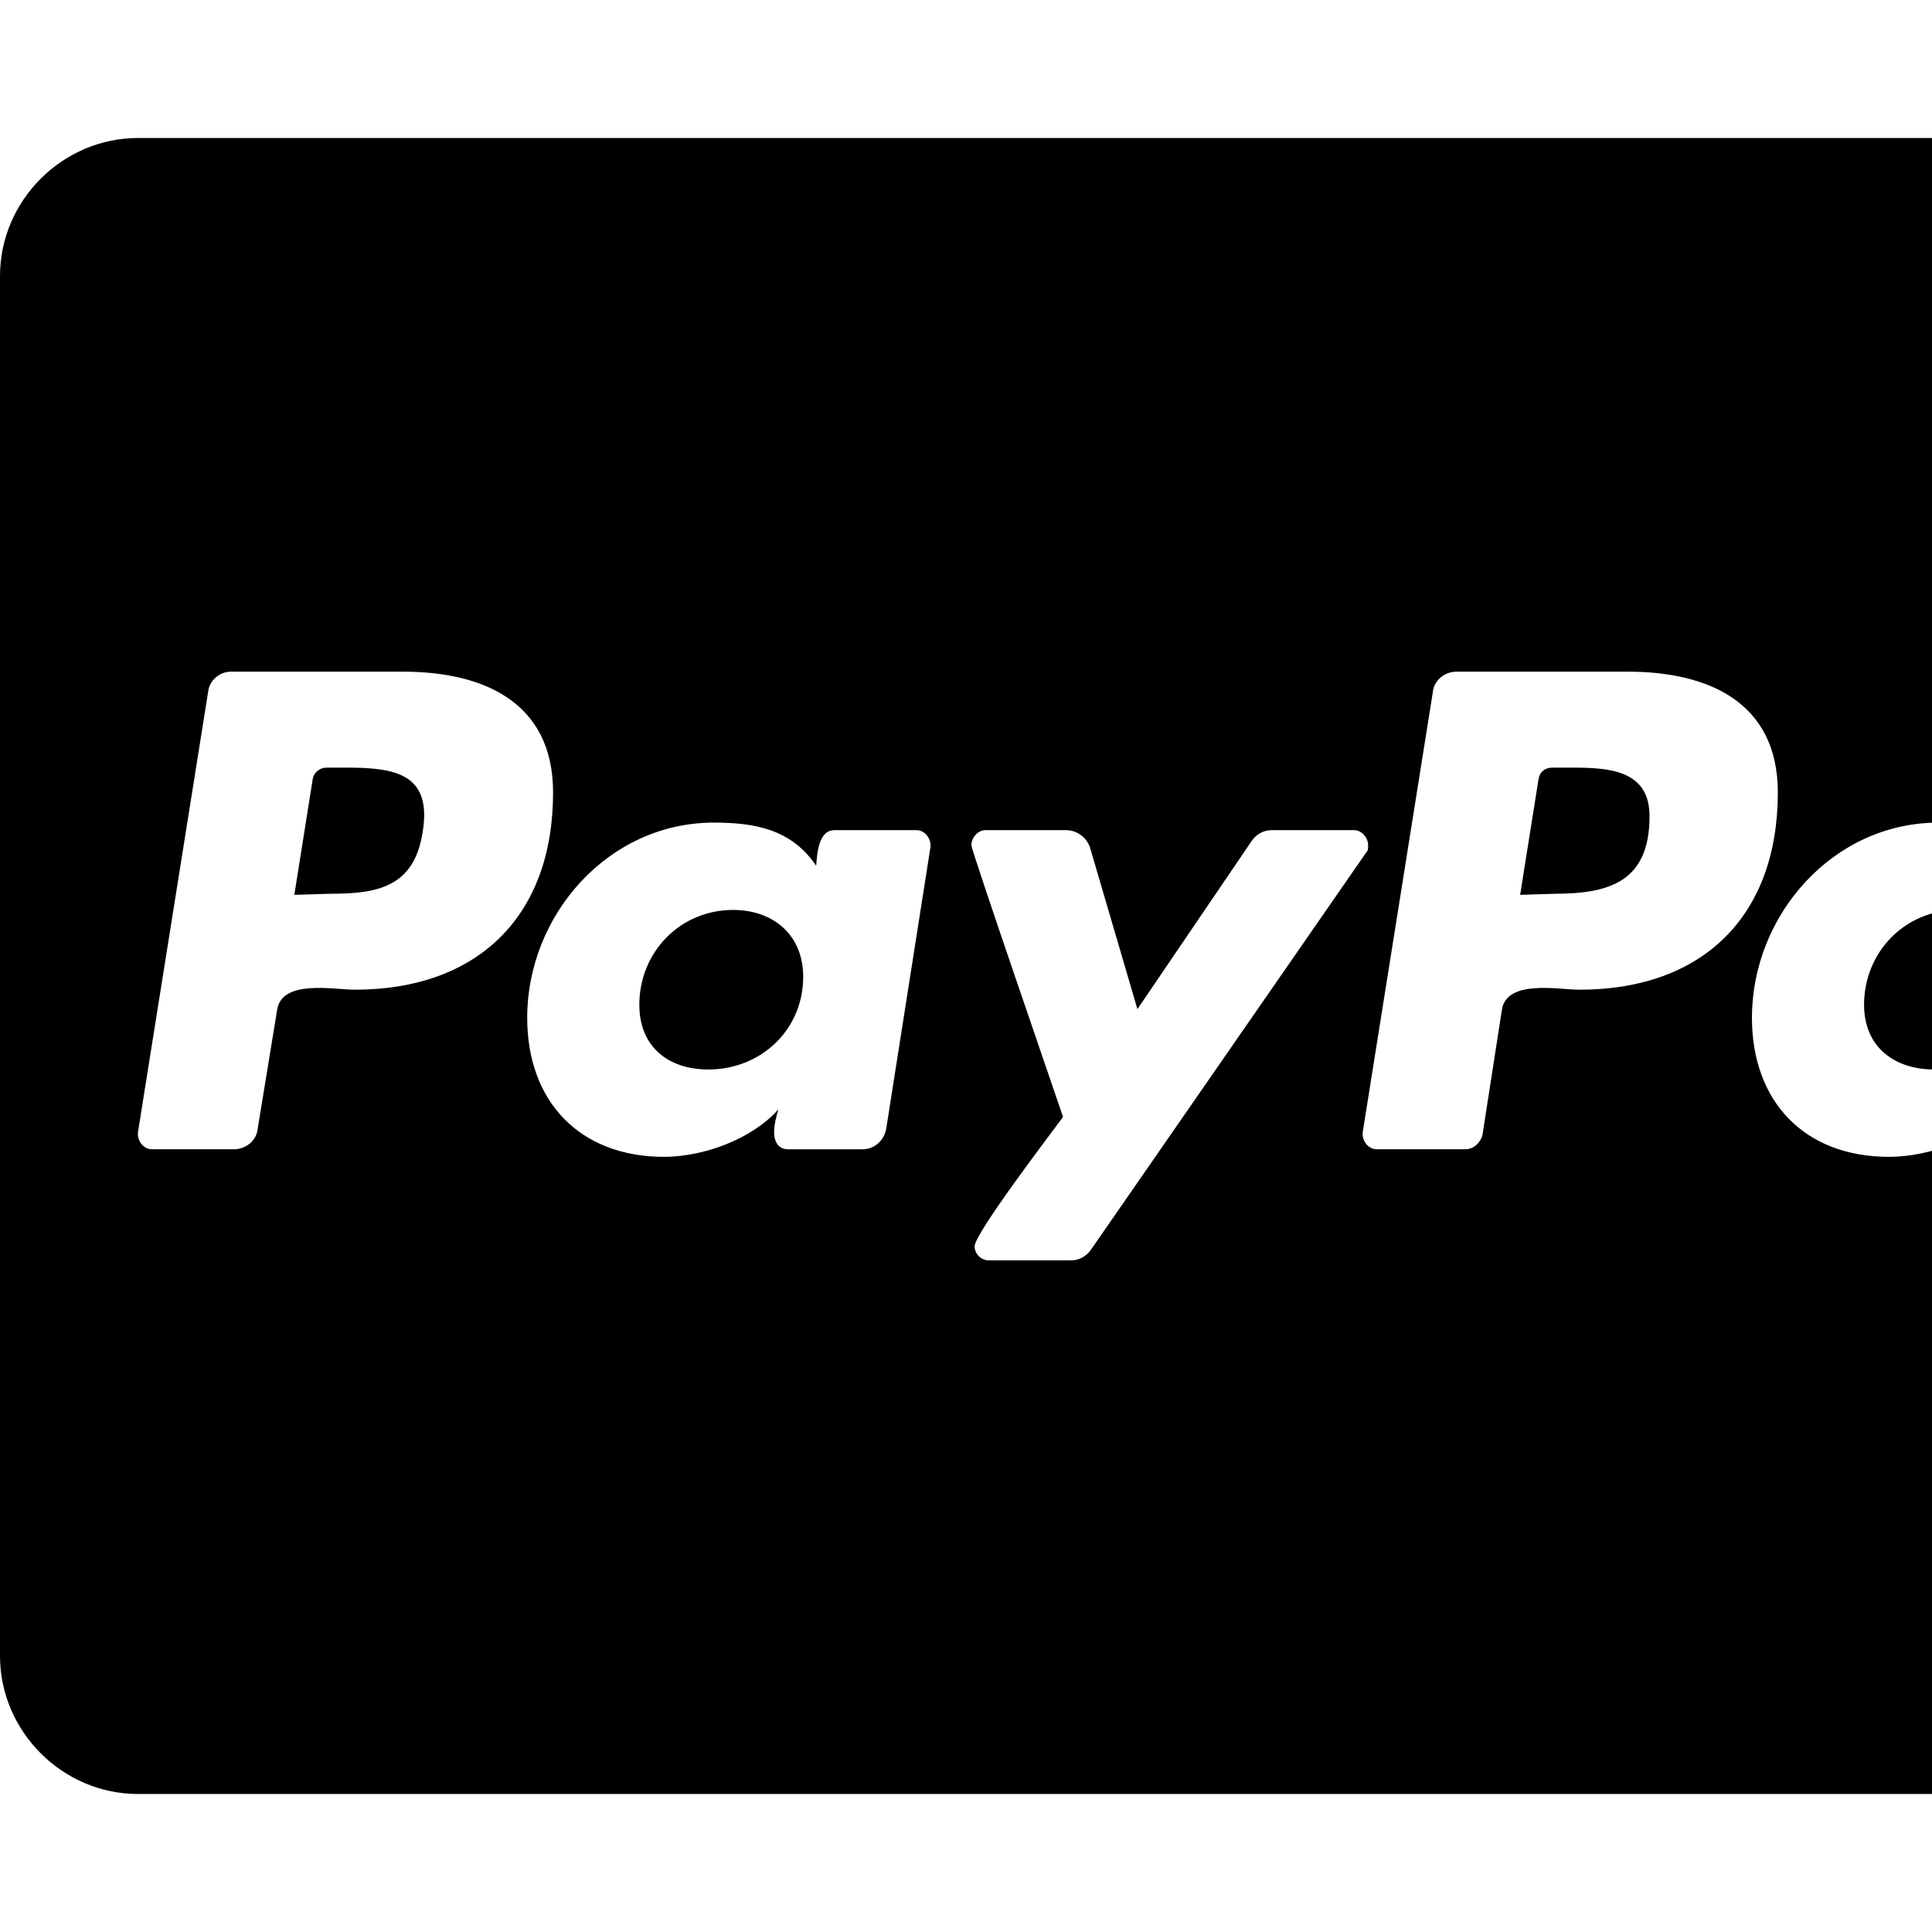 <svg xmlns="http://www.w3.org/2000/svg" viewBox="0 0 1792 1792" fill="currentColor"><path d="M745 906c0 49-39 86-88 86-37 0-64-21-64-60 0-49 38-88 87-88 37 0 65 23 65 62zm785-149c0 60-36 72-88 72l-32 1 17-107c1-7 6-11 13-11h18c34 0 72 2 72 45zm351 149c0 49-39 86-87 86-37 0-65-21-65-60 0-49 38-88 87-88 37 0 65 23 65 62zM513 735c0-84-65-112-139-112H214c-10 0-20 8-21 19l-65 408c-1 8 5 16 13 16h76c11 0 21-8 22-19l18-110c4-29 53-19 72-19 114 0 184-68 184-183zm309 312l41-261c1-8-5-16-13-16h-76c-15 0-16 22-17 33-23-34-57-40-95-40-98 0-173 86-173 181 0 78 49 129 127 129 36 0 81-16 106-44-2 6-4 15-4 21 0 9 4 16 13 16h69c11 0 20-8 22-19zm447-263c0-7-6-14-13-14h-77c-7 0-14 4-18 10l-106 156-44-150c-3-9-12-16-22-16h-75c-7 0-13 7-13 14 0 5 78 231 85 252-11 15-82 108-82 120 0 7 6 13 13 13h77c7 0 14-4 18-10l255-368c2-2 2-4 2-7zm380-49c0-84-65-112-139-112h-159c-11 0-21 8-22 19l-65 408c-1 8 5 16 13 16h82c8 0 14-6 16-13l18-116c4-29 53-19 72-19 114 0 184-68 184-183zm309 312l41-261c1-8-5-16-13-16h-76c-15 0-16 22-17 33-22-34-56-40-95-40-98 0-173 86-173 181 0 78 49 129 127 129 37 0 82-16 106-44-1 6-4 15-4 21 0 9 4 16 13 16h69c11 0 20-8 22-19zm218-409v-1c0-8-6-14-13-14h-74c-6 0-12 5-13 11l-65 416-1 2c0 7 6 14 14 14h66c10 0 20-8 21-19zM392 772c-8 51-42 57-86 57l-33 1 17-107c1-7 7-11 13-11h19c45 0 79 6 70 60zm1912-516v1280c0 70-58 128-128 128H128c-70 0-128-58-128-128V256c0-70 58-128 128-128h2048c70 0 128 58 128 128z"/></svg>